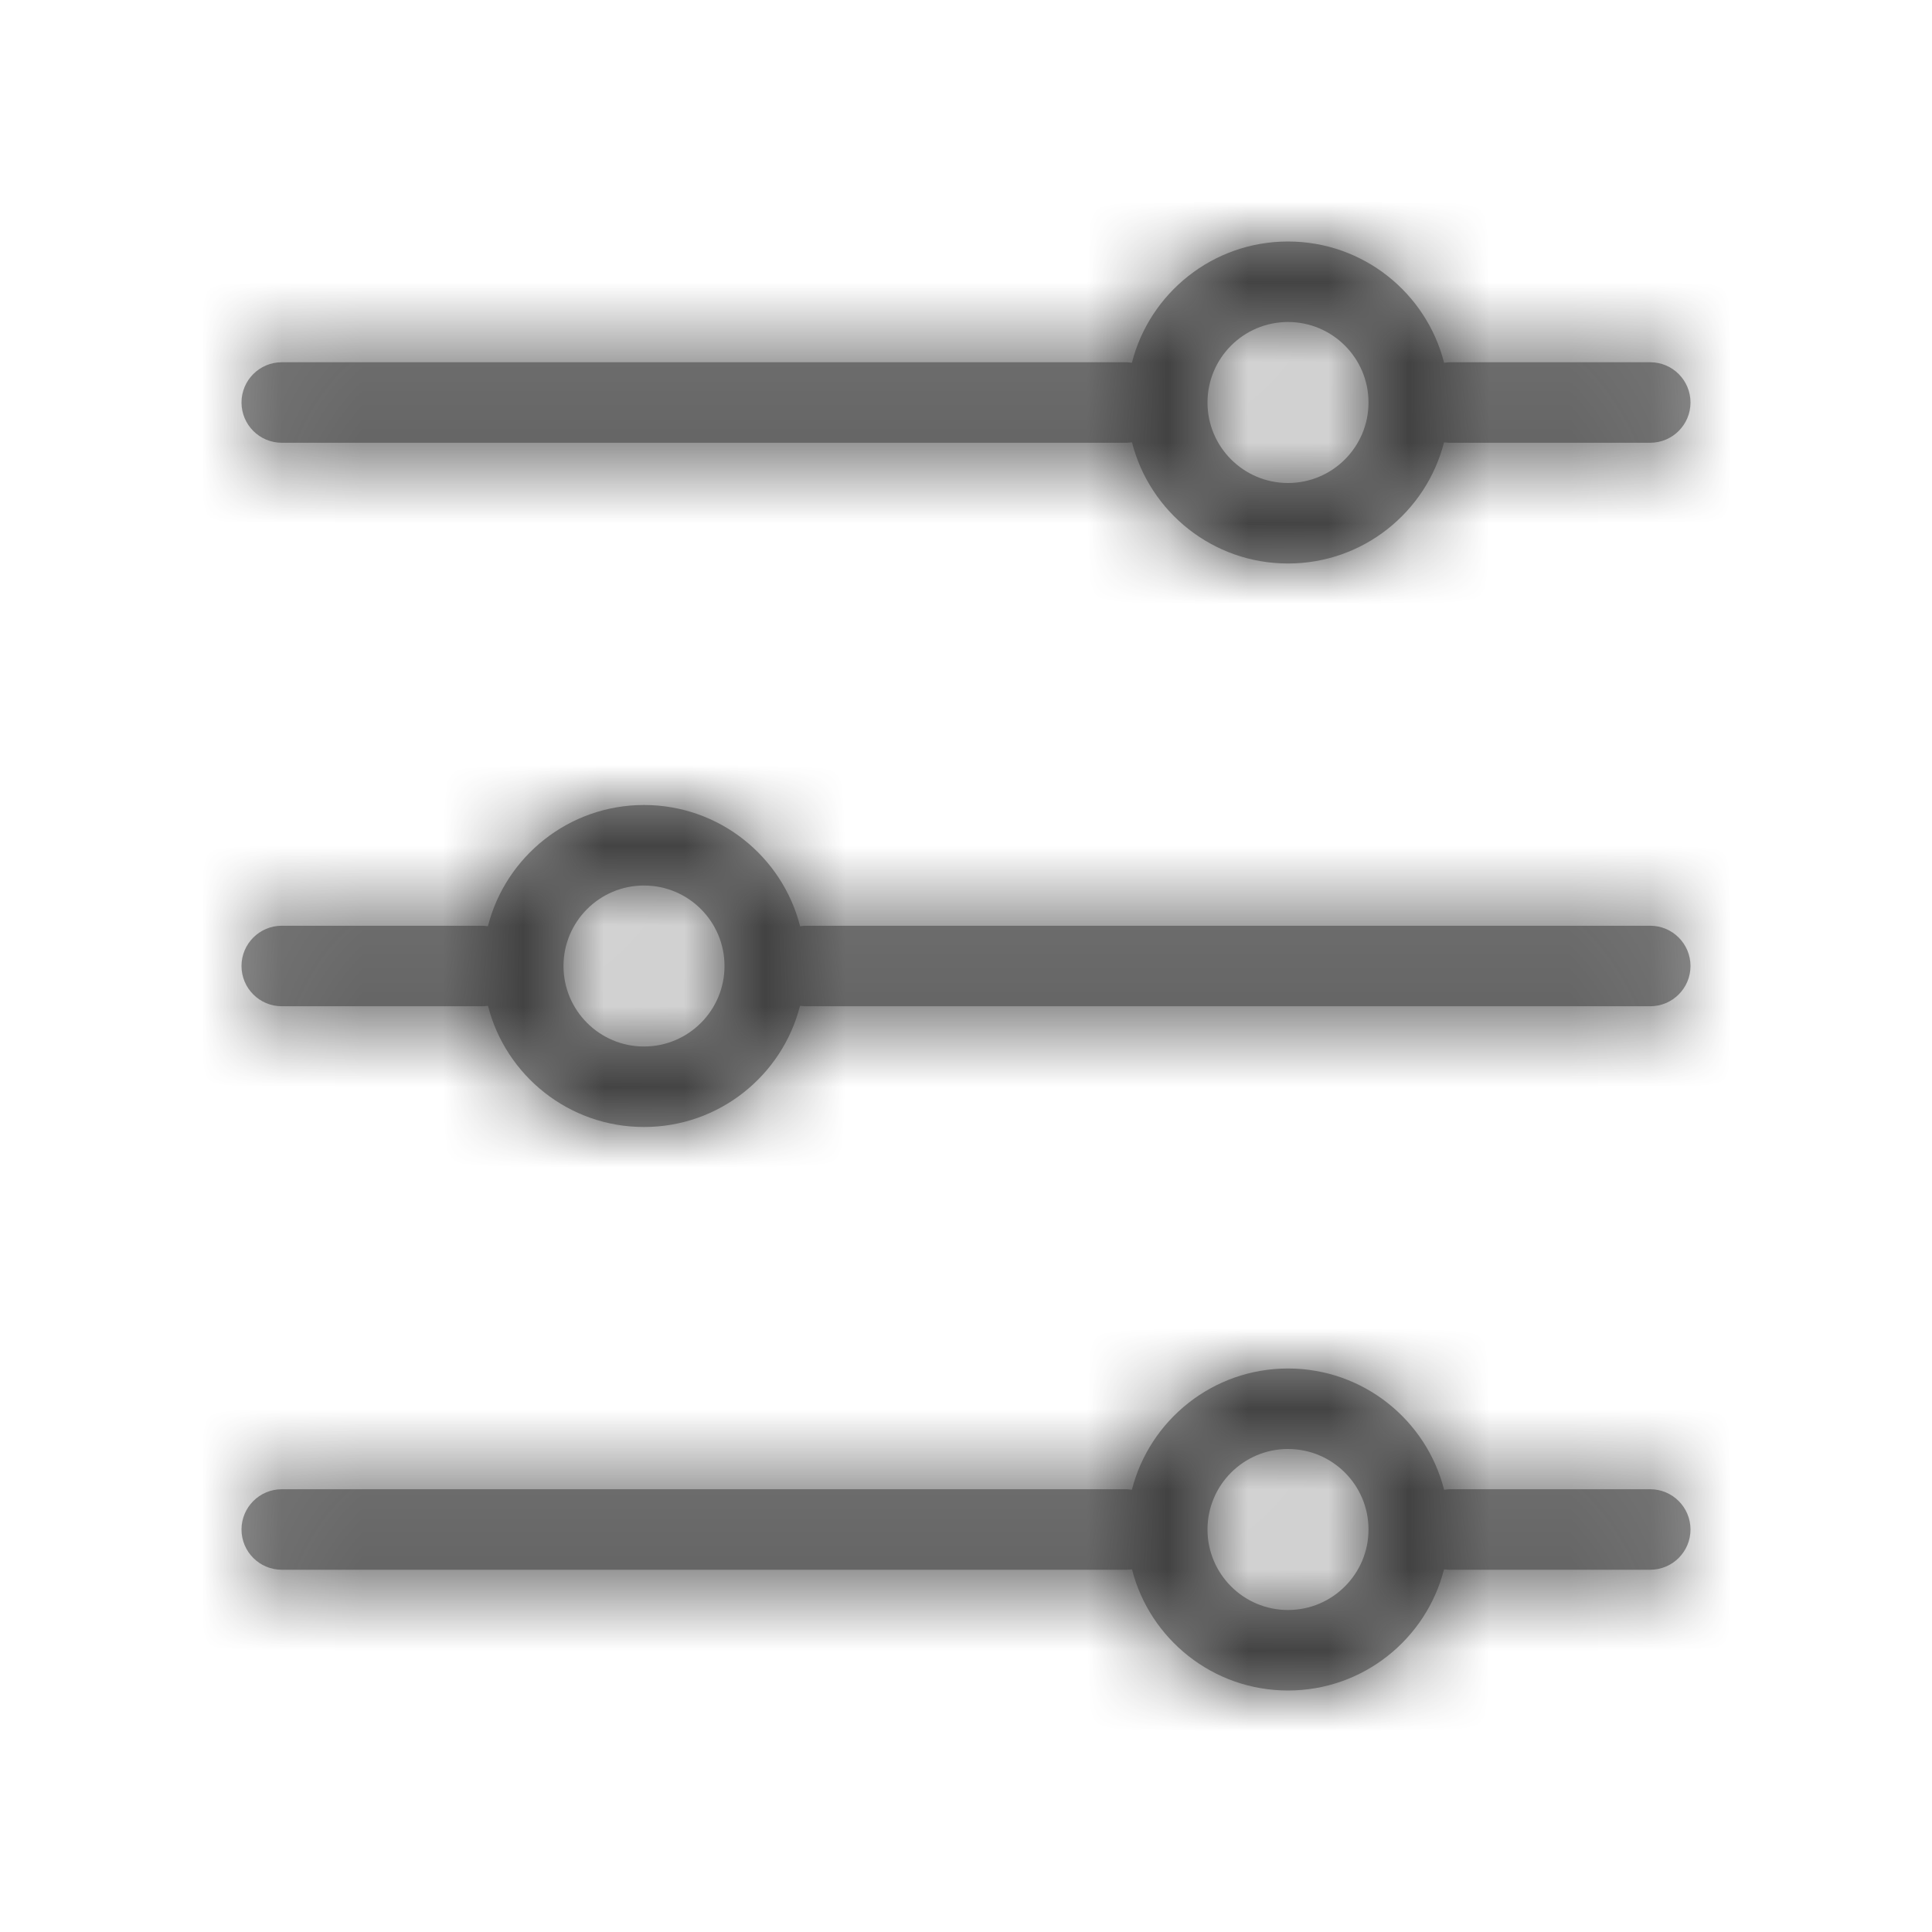 <svg xmlns="http://www.w3.org/2000/svg" xmlns:xlink="http://www.w3.org/1999/xlink" width="24" height="24" viewBox="0 0 24 24">
    <defs>
        <path id="rb0p8yywma" d="M16 17c.934 0 1.719.64 1.939 1.506L18 18.5h2.5c.276 0 .5.224.5.5s-.224.5-.5.5H18l-.062-.005C17.718 20.36 16.934 21 16 21c-.934 0-1.718-.64-1.938-1.505L14 19.5H3.5c-.276 0-.5-.224-.5-.5s.224-.5.5-.5H14l.061.006C14.281 17.64 15.066 17 16 17zm0 1c-.552 0-1 .448-1 1s.448 1 1 1 1-.448 1-1-.448-1-1-1zm-8-8c.934 0 1.719.64 1.939 1.506L10 11.5h10.5c.276 0 .5.224.5.5s-.224.5-.5.5H10l-.062-.005C9.718 13.36 8.934 14 8 14c-.934 0-1.718-.64-1.938-1.505L6 12.5H3.5c-.276 0-.5-.224-.5-.5s.224-.5.5-.5H6l.061.006C6.281 10.64 7.066 10 8 10zm0 1c-.552 0-1 .448-1 1s.448 1 1 1 1-.448 1-1-.448-1-1-1zm8-8c.934 0 1.719.64 1.939 1.506L18 4.5h2.5c.276 0 .5.224.5.5s-.224.5-.5.5H18l-.062-.005C17.718 6.36 16.934 7 16 7c-.934 0-1.718-.64-1.938-1.505L14 5.5H3.5c-.276 0-.5-.224-.5-.5s.224-.5.5-.5H14l.061.006C14.281 3.64 15.066 3 16 3zm0 1c-.552 0-1 .448-1 1s.448 1 1 1 1-.448 1-1-.448-1-1-1z"/>
    </defs>
    <g fill="none" fill-rule="evenodd">
        <g>
            <g transform="translate(-304 -132) translate(304 132)">
                <mask id="0ucgptp0cb" fill="#fff">
                    <use xlink:href="#rb0p8yywma"/>
                </mask>
                <use fill="#979797" fill-rule="nonzero" xlink:href="#rb0p8yywma"/>
                <g mask="url(#0ucgptp0cb)">
                    <path fill="#656565" d="M0 0H24V24H0z"/>
                    <path fill="#3A3A3A" d="M0 0H24V24H0z"/>
                </g>
            </g>
        </g>
    </g>
</svg>
